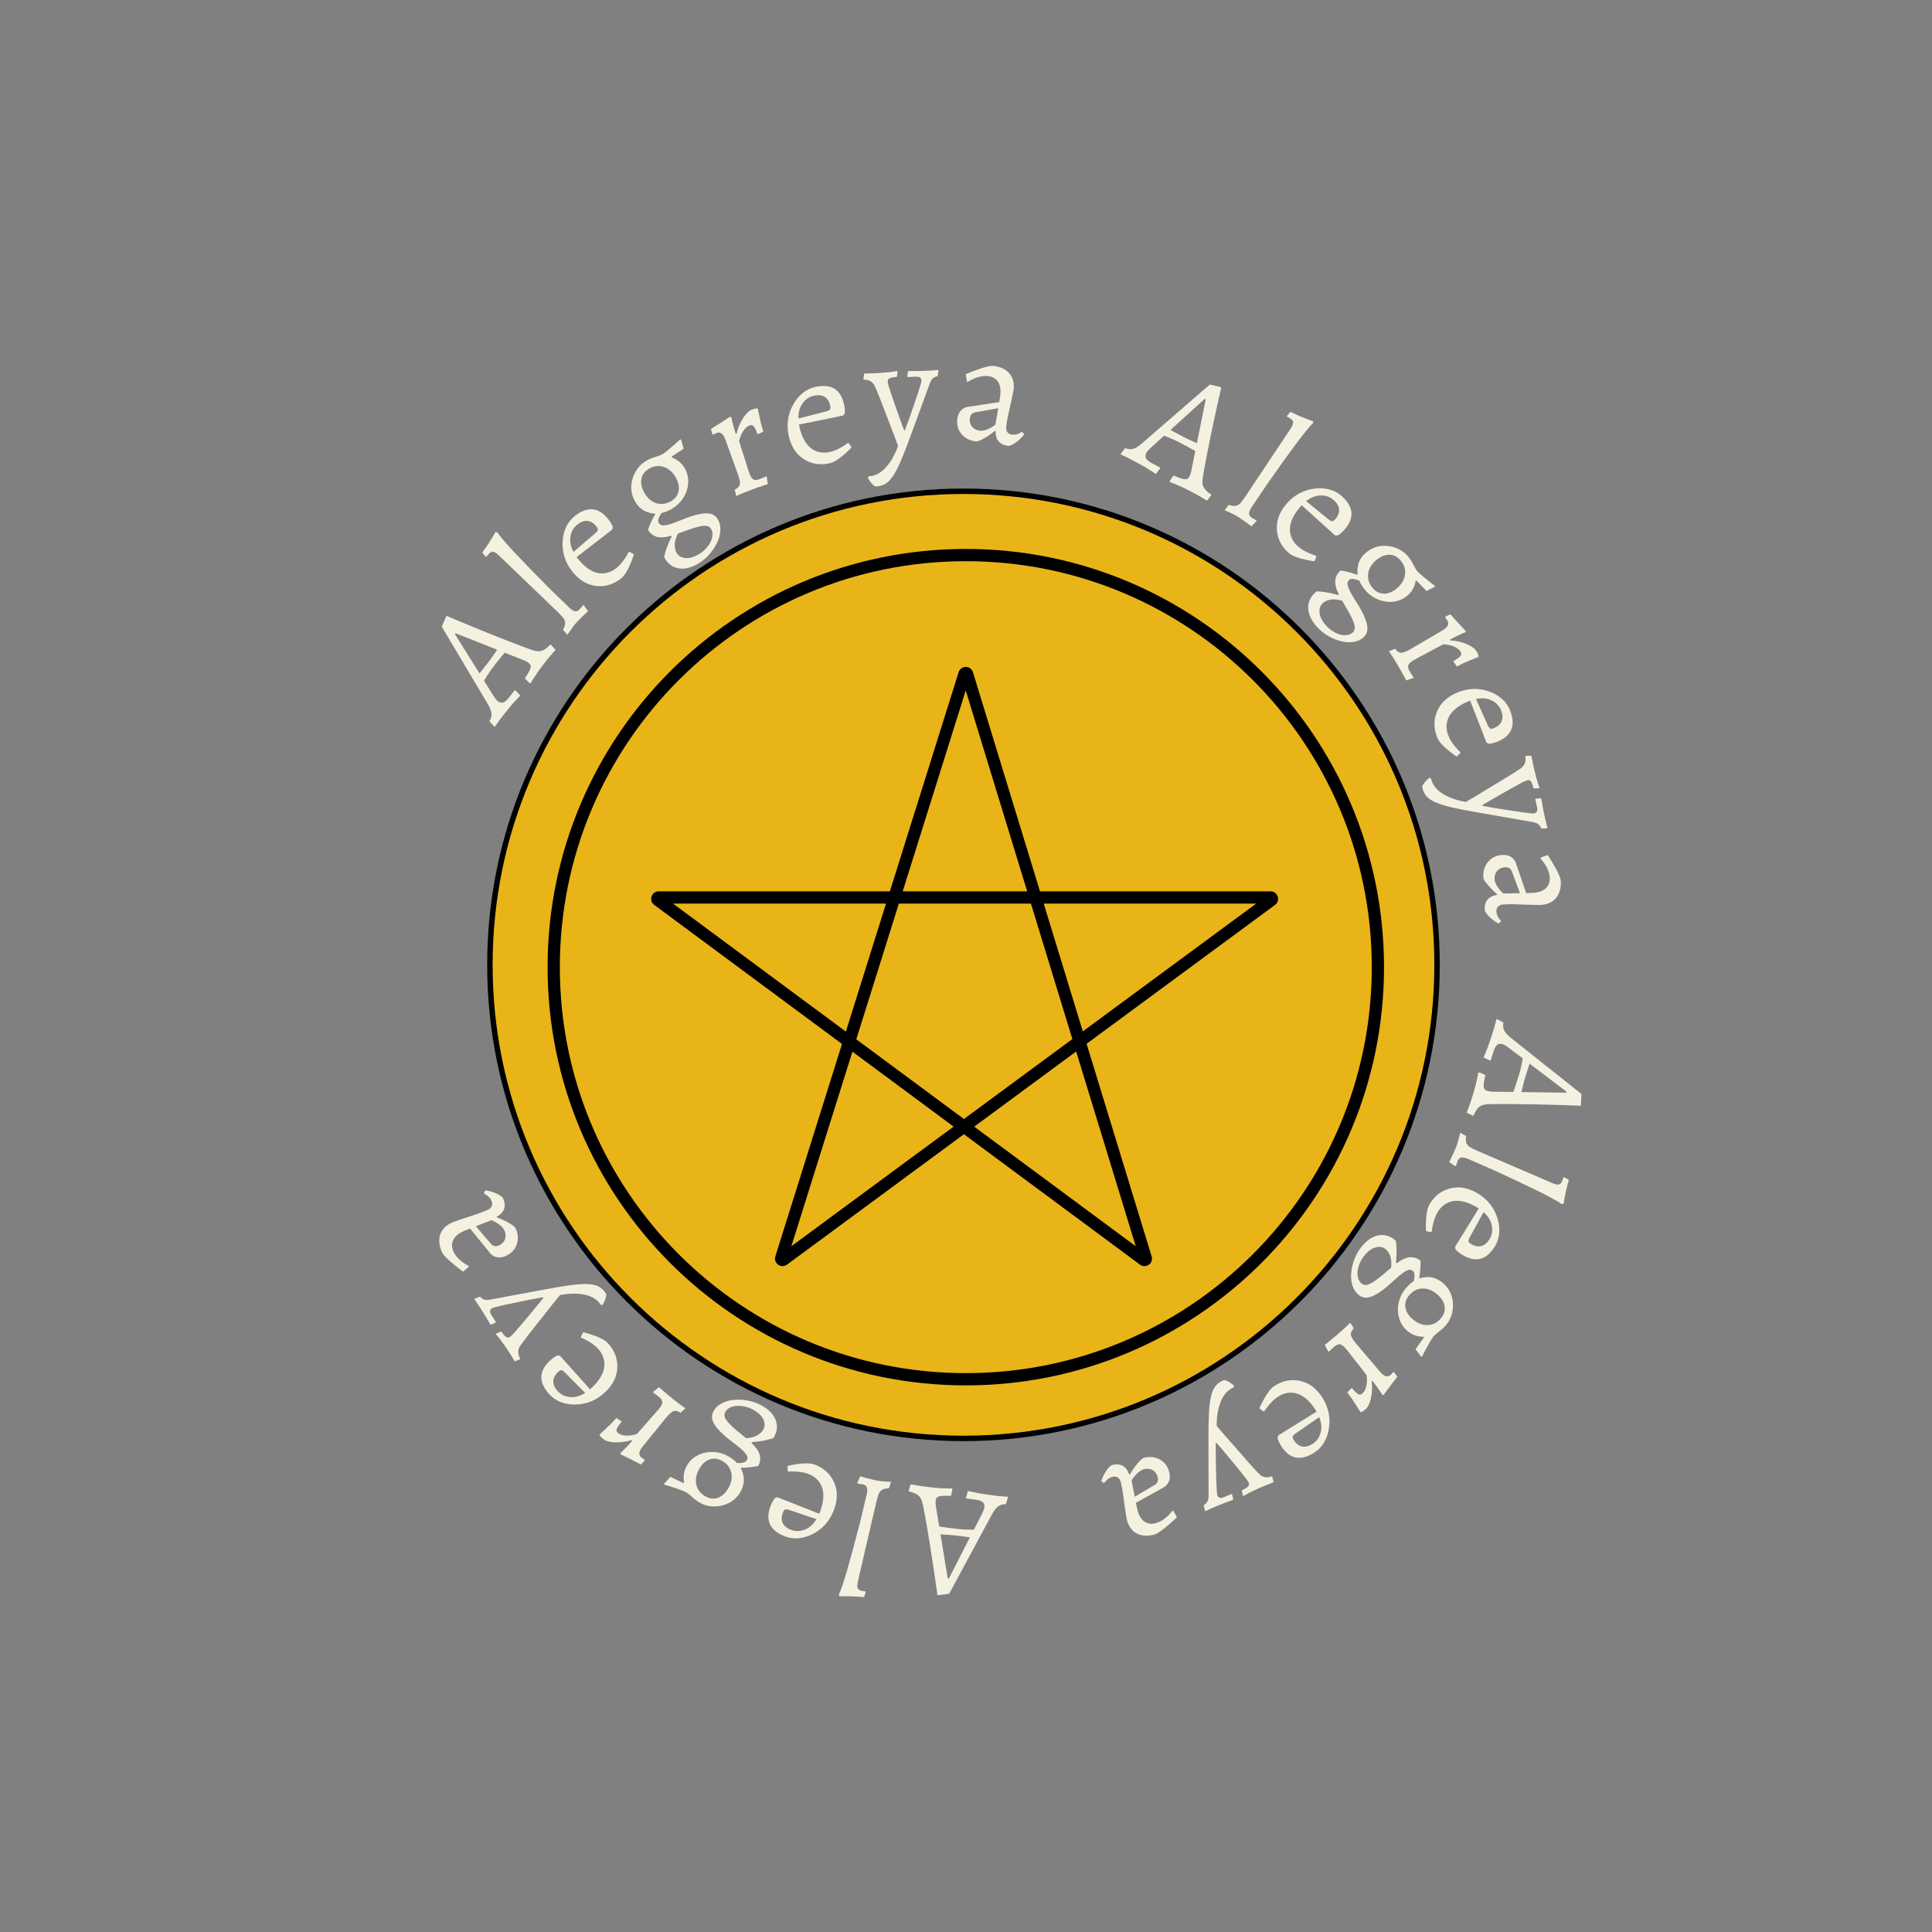 <svg width="1420" height="1420" viewBox="0 0 1420 1420" fill="none" xmlns="http://www.w3.org/2000/svg">
<rect x="0" y="0" width="1420" height="1420" fill="#808080" stroke="none"/>
<path d="M390.001 502.189L389.119 501.95L385.747 498.669C387.293 496.322 388.411 494.452 389.102 493.061C389.792 491.669 390.116 490.548 390.074 489.698C389.968 488.798 389.539 488.051 388.786 487.455C388.159 486.958 387.42 486.475 386.568 486.005C385.716 485.535 384.727 485.109 383.601 484.728L370.891 479.72C369.936 480.801 368.641 482.377 367.006 484.45C365.42 486.46 364.107 488.124 363.067 489.443C361.63 491.264 360.212 493.254 358.815 495.413C357.467 497.509 356.434 499.14 355.717 500.307L362.753 511.538C364.001 513.443 365.001 514.694 365.754 515.29C367.134 516.382 368.485 516.737 369.806 516.354C371.114 515.859 372.536 514.637 374.072 512.691L378.309 507.321L378.834 507.43L382.434 511.198C382.434 511.198 381.851 511.807 380.685 513.027C379.519 514.247 378.08 515.812 376.369 517.722C374.721 519.682 373.079 521.699 371.443 523.771C370.254 525.278 369.015 526.848 367.727 528.481C366.551 530.101 365.548 531.501 364.719 532.681C363.939 533.799 363.549 534.357 363.549 534.357L359.721 530.103C360.921 528.196 361.44 526.311 361.278 524.449C361.117 522.587 360.115 520.111 358.274 517.021L324.684 460.597L327.767 453.396L328.362 452.643C328.362 452.643 329.263 453.05 331.066 453.865C332.856 454.567 335.341 455.615 338.521 457.01C341.687 458.291 345.336 459.802 349.467 461.541C353.585 463.167 357.947 464.936 362.553 466.847C367.209 468.695 371.952 470.562 376.783 472.446C381.551 474.281 386.163 475.992 390.617 477.579C393.533 478.663 395.957 478.948 397.889 478.437C399.87 477.863 402.052 476.325 404.434 473.823L404.959 473.932L408.297 477.645C408.297 477.645 407.77 478.248 406.716 479.455C405.712 480.598 404.559 481.93 403.257 483.451C402.018 485.021 400.978 486.34 400.135 487.407C398.252 489.794 396.506 492.136 394.897 494.433C393.401 496.718 392.195 498.569 391.28 499.987C390.427 501.455 390.001 502.189 390.001 502.189ZM352.444 494.962L358.986 486.672C359.977 485.416 361.103 483.859 362.365 482.001C363.627 480.144 364.648 478.656 365.428 477.539L334.902 465.47L334.382 466.13L352.444 494.962Z" fill="#F4F1E1"/>
<path d="M417.032 466.592L413.815 462.838C414.956 460.717 415.485 459.007 415.4 457.706C415.314 456.291 414.719 454.945 413.618 453.666C412.517 452.386 411.072 450.888 409.283 449.171L366.779 408.366C365.336 406.981 364.159 406.128 363.248 405.808C362.335 405.374 361.432 405.45 360.54 406.036C359.704 406.564 358.681 407.633 357.472 409.245L357.05 409.339L354.439 406.167C356.196 403.75 357.895 401.278 359.536 398.751C361.177 396.223 362.732 393.612 364.2 390.919L365.823 391.479C366.006 392.098 367.112 393.603 369.142 395.995C371.114 398.332 373.807 401.361 377.221 405.083C380.634 408.691 384.536 412.771 388.93 417.321C393.323 421.872 398.003 426.642 402.971 431.634C407.995 436.567 413.045 441.471 418.124 446.347C419.855 448.009 421.317 448.969 422.509 449.227C423.702 449.484 424.823 449.064 425.874 447.965L428.603 444.762L429.115 444.921L432.174 449.189C431.231 450.059 429.985 451.247 428.435 452.753C426.94 454.201 425.64 455.503 424.534 456.66C423.539 457.701 422.354 459.114 420.98 460.899C419.718 462.682 418.402 464.58 417.032 466.592Z" fill="#F4F1E1"/>
<path d="M456.379 425.232C452.392 428.315 448.229 430.118 443.89 430.641C439.55 431.165 435.332 430.533 431.235 428.746C427.153 426.846 423.503 423.803 420.287 419.616C417.801 416.38 415.975 412.887 414.809 409.137C413.707 405.338 413.283 401.57 413.539 397.833C413.747 394.032 414.597 390.543 416.091 387.366C417.599 384.076 419.777 381.33 422.625 379.128C432.055 371.837 440.303 372.791 447.37 381.989C448.004 382.814 448.598 383.719 449.154 384.706C449.71 385.692 450.119 386.487 450.383 387.093L450.026 389.189L423.824 409.448C428.099 415.143 432.547 418.832 437.17 420.516C441.808 422.088 446.276 421.667 450.575 419.253C454.826 416.775 458.651 412.3 462.052 405.828L462.768 405.578L465.933 407.53C465.349 409.397 464.561 411.523 463.569 413.908C462.64 416.245 461.557 418.447 460.322 420.515C459.086 422.583 457.771 424.155 456.379 425.232ZM421.499 405.633L438.024 391.491C438.876 390.63 439.338 389.919 439.411 389.357C439.484 388.795 439.155 388.038 438.424 387.087C436.474 384.549 434.291 383.152 431.876 382.897C429.523 382.592 427.081 383.418 424.549 385.376C421.638 387.627 419.886 390.599 419.294 394.293C418.653 397.924 419.388 401.704 421.499 405.633Z" fill="#F4F1E1"/>
<path d="M511.629 415.108C508.303 416.861 505.14 417.805 502.142 417.939C499.143 418.072 496.416 417.43 493.96 416.012C491.575 414.556 489.624 412.374 488.105 409.467C488.466 407.739 489.104 405.504 490.018 402.761C491.04 400.052 492.239 397.249 493.614 394.354L493.281 393.716C489.268 395.017 485.807 395.304 482.9 394.576C480.063 393.811 477.852 392.082 476.266 389.391C476.911 387.514 477.679 385.617 478.573 383.699C479.43 381.71 480.448 379.771 481.628 377.883L480.85 376.394L487.314 375.292C485.713 377.583 484.658 379.451 484.148 380.895C483.673 382.231 483.676 383.36 484.157 384.282C484.898 385.7 486.303 386.316 488.372 386.13C490.403 385.873 492.821 385.231 495.625 384.205C498.462 383.071 501.459 381.898 504.617 380.686C507.845 379.436 510.972 378.511 513.998 377.911C517.057 377.202 519.807 377.109 522.246 377.632C524.722 378.226 526.645 379.834 528.016 382.458C529.238 384.798 529.698 387.494 529.397 390.547C529.167 393.562 528.241 396.628 526.619 399.744C525.068 402.822 523.014 405.714 520.455 408.419C517.897 411.125 514.955 413.354 511.629 415.108ZM512.516 407.993C515.276 406.538 517.6 404.68 519.487 402.419C521.412 400.228 522.691 397.926 523.326 395.511C523.96 393.097 523.796 390.968 522.833 389.124C522.092 387.706 520.969 386.851 519.463 386.56C517.957 386.269 515.533 386.552 512.19 387.41C508.955 388.301 504.322 389.885 498.29 392.16C496.945 394.768 496.169 397.257 495.962 399.627C495.793 402.068 496.171 404.175 497.097 405.947C498.356 408.358 500.383 409.732 503.176 410.068C506.006 410.475 509.119 409.784 512.516 407.993ZM492.553 368.732C495.808 367.016 497.818 364.645 498.584 361.619C499.421 358.555 498.895 355.215 497.006 351.598C494.858 347.485 491.985 344.75 488.387 343.391C484.79 342.032 481.186 342.304 477.577 344.206C474.322 345.922 472.294 348.348 471.494 351.482C470.765 354.58 471.345 357.937 473.234 361.553C475.345 365.595 478.2 368.295 481.798 369.654C485.358 370.942 488.943 370.635 492.553 368.732ZM492.555 374.7C489.088 376.528 485.657 377.477 482.265 377.547C478.905 377.51 475.818 376.696 473.002 375.105C470.219 373.407 468.013 370.998 466.384 367.878C464.532 364.332 463.732 360.639 463.982 356.799C464.304 352.922 465.488 349.313 467.534 345.974C469.651 342.597 472.479 339.975 476.018 338.11C477.999 337.065 479.985 336.289 481.977 335.782C484.002 335.167 485.687 334.505 487.032 333.796C488.373 332.908 490.169 331.509 492.421 329.598C494.743 327.651 497.274 325.412 500.014 322.882L500.555 323.14L502.498 329.712C501.052 330.745 499.517 331.781 497.893 332.818C496.268 333.855 494.927 334.743 493.869 335.482L493.722 336.237C498.182 337.865 501.486 340.736 503.634 344.848C505.449 348.323 506.142 351.982 505.713 355.826C505.354 359.632 504.027 363.226 501.731 366.607C499.506 369.95 496.448 372.648 492.555 374.7Z" fill="#F4F1E1"/>
<path d="M540.031 359.851C542.204 358.801 543.449 357.537 543.766 356.058C544.055 354.505 543.562 351.959 542.286 348.422L533.325 323.59C532.429 321.106 531.453 319.462 530.396 318.655C529.34 317.849 528.06 317.72 526.558 318.27C525.957 318.489 525.42 318.771 524.949 319.113C524.525 319.353 524.313 319.473 524.313 319.473L523.464 318.889L522.54 315.266C524.706 313.964 526.859 312.623 528.998 311.245C531.137 309.867 532.928 308.701 534.37 307.748C535.812 306.795 536.533 306.319 536.533 306.319L537.567 306.708C537.567 306.708 537.671 307.351 537.88 308.637C538.165 309.896 538.557 311.456 539.059 313.317C539.533 315.103 540.096 316.899 540.748 318.705L541.321 318.879C542.374 314.491 543.996 310.619 546.187 307.262C548.378 303.906 550.6 301.817 552.854 300.993C554.132 300.526 555.061 300.271 555.641 300.23C556.221 300.188 556.511 300.167 556.511 300.167L557.012 300.495C557.012 300.495 557.127 301.049 557.357 302.158C557.56 303.191 557.847 304.576 558.219 306.314C558.564 307.977 558.963 309.79 559.416 311.754C559.945 313.69 560.484 315.537 561.033 317.295L556.76 319.241C555.647 316.155 554.726 314.192 553.997 313.351C553.241 312.435 552.225 312.21 550.947 312.677C549.294 313.281 547.773 314.604 546.383 316.645C544.993 318.686 543.944 321.199 543.235 324.184C543.235 324.184 543.455 324.913 543.896 326.37C544.31 327.752 544.859 329.51 545.544 331.644C546.23 333.779 546.942 335.989 547.681 338.274C548.394 340.483 549.025 342.467 549.574 344.226C550.096 345.909 550.452 347.013 550.642 347.54C551.566 350.099 552.566 351.692 553.643 352.321C554.72 352.949 556.311 352.879 558.415 352.11C559.241 351.808 560.242 351.399 561.417 350.885C562.667 350.342 563.292 350.071 563.292 350.071L563.568 350.482L564.346 355.819C564.346 355.819 563.957 355.919 563.178 356.118C562.427 356.393 561.45 356.75 560.248 357.189C559.045 357.629 557.755 358.058 556.375 358.477C555.098 358.944 553.895 359.383 552.768 359.795C550.589 360.591 548.612 361.357 546.835 362.091C545.059 362.826 543.659 363.423 542.634 363.882C541.609 364.342 541.097 364.572 541.097 364.572L540.031 359.851Z" fill="#F4F1E1"/>
<path d="M609.472 340.584C604.533 341.592 600.003 341.374 595.88 339.929C591.756 338.484 588.253 336.056 585.368 332.644C582.546 329.138 580.617 324.796 579.582 319.618C578.783 315.617 578.688 311.677 579.299 307.796C579.989 303.899 581.274 300.33 583.155 297.089C585.021 293.769 587.325 291.012 590.069 288.819C592.875 286.532 596.041 285.028 599.568 284.308C611.248 281.924 618.224 286.42 620.498 297.795C620.702 298.815 620.835 299.89 620.898 301.02C620.961 302.15 620.976 303.045 620.945 303.705L619.699 305.429L587.248 312.052C588.565 319.05 590.925 324.325 594.327 327.876C597.792 331.333 601.985 332.927 606.908 332.657C611.815 332.308 617.223 329.98 623.133 325.671L623.886 325.762L625.861 328.911C624.513 330.329 622.867 331.89 620.923 333.593C619.058 335.28 617.114 336.779 615.092 338.09C613.069 339.401 611.196 340.232 609.472 340.584ZM586.848 307.602L607.917 302.2C609.062 301.803 609.791 301.368 610.104 300.896C610.418 300.424 610.457 299.599 610.222 298.423C609.595 295.285 608.254 293.068 606.2 291.773C604.225 290.461 601.67 290.125 598.534 290.765C594.929 291.501 592.044 293.396 589.881 296.451C587.702 299.427 586.691 303.144 586.848 307.602Z" fill="#F4F1E1"/>
<path d="M643.475 357.542C643.155 357.557 642.704 357.299 642.12 356.766C641.536 356.233 640.907 355.582 640.232 354.813C639.641 354.12 639.128 353.384 638.694 352.604C638.183 351.907 637.919 351.359 637.901 350.959L638.463 350.092C643.098 349.872 647.249 347.752 650.917 343.734C654.587 339.795 657.637 334.484 660.067 327.802C659.246 325.518 658.291 322.92 657.202 320.009C656.114 317.097 654.94 314.069 653.681 310.926C652.498 307.698 651.277 304.513 650.018 301.369C648.835 298.141 647.66 295.074 646.491 292.166C645.323 289.258 644.248 286.666 643.267 284.39C642.377 282.35 641.235 280.963 639.841 280.228C638.524 279.41 636.865 279.008 634.864 279.023L634.603 278.555L635.149 274.564C635.149 274.564 635.788 274.534 637.066 274.473C638.345 274.413 639.785 274.384 641.387 274.388C642.985 274.312 644.224 274.253 645.103 274.212C646.861 274.128 648.577 274.007 650.252 273.847C652.006 273.683 653.561 273.529 654.916 273.385C656.267 273.161 657.341 272.989 658.136 272.872C659.012 272.75 659.45 272.689 659.45 272.689L659.716 273.277L659.16 277.028C656.446 277.237 654.62 277.604 653.683 278.129C652.821 278.57 652.415 279.35 652.464 280.469C652.496 281.189 652.797 282.576 653.367 284.631C654.014 286.603 654.797 288.928 655.716 291.607C656.634 294.287 657.597 297.084 658.606 300C659.612 302.835 660.57 305.513 661.481 308.032C662.389 310.472 663.118 312.48 663.667 314.055C664.293 315.547 664.606 316.293 664.606 316.293L665.086 316.27C666.301 312.929 667.623 309.302 669.053 305.39C670.479 301.398 671.792 297.571 672.993 293.91C674.274 290.245 675.297 287.113 676.064 284.514C676.911 281.911 677.322 280.329 677.297 279.77C677.248 278.651 676.853 277.869 676.113 277.424C675.373 276.978 674.204 276.793 672.605 276.869L667.092 277.131L666.831 276.663L667.376 272.673C667.376 272.673 667.977 272.684 669.18 272.707C670.462 272.726 672.023 272.732 673.865 272.725C675.786 272.714 677.706 272.663 679.624 272.571C681.062 272.503 682.54 272.433 684.059 272.361C685.653 272.205 687.01 272.1 688.129 272.047C689.248 271.994 689.807 271.968 689.807 271.968L689.163 276.443C687.419 276.846 686.088 277.55 685.171 278.555C684.334 279.556 683.527 281.236 682.75 283.595L669.127 320.764C666.482 328.017 664.143 334.015 662.109 338.757C660.075 343.499 658.117 347.236 656.235 349.968C654.433 352.697 652.516 354.63 650.484 355.768C648.452 356.905 646.115 357.497 643.475 357.542Z" fill="#F4F1E1"/>
<path d="M741.232 327.736C738.054 327.365 735.646 326.278 734.008 324.476C732.46 322.603 731.717 320.06 731.779 316.845L731.317 316.67C729.181 318.354 727.154 319.809 725.235 321.034C723.405 322.19 721.767 323.086 720.321 323.722C718.964 324.288 717.888 324.525 717.094 324.432C714.154 324.089 711.608 323.147 709.455 321.607C707.303 320.067 705.685 318.106 704.6 315.724C703.595 313.351 703.263 310.735 703.605 307.875C703.881 305.572 704.68 303.611 706.001 301.994C707.402 300.385 709.089 299.415 711.063 299.081L734.45 295.531L735.197 290.303C735.672 286.331 735.129 283.126 733.567 280.689C732.006 278.251 729.557 276.837 726.219 276.447C723.994 276.187 721.589 276.43 719.002 277.175C716.415 277.92 713.816 279.106 711.204 280.734L710.651 280.307L709.833 275.016C712.042 274.066 714.494 273.104 717.188 272.13C719.893 271.077 722.449 270.248 724.858 269.643C727.267 269.039 729.067 268.806 730.259 268.946C733.755 269.354 736.659 270.338 738.97 271.896C741.291 273.376 742.949 275.341 743.945 277.793C745.03 280.175 745.377 282.995 744.987 286.252C744.864 287.284 744.545 288.938 744.031 291.214C743.596 293.499 743.049 296.053 742.389 298.875C741.739 301.618 741.137 304.287 740.585 306.88C740.113 309.483 739.772 311.658 739.563 313.405C739.354 315.153 739.629 316.554 740.389 317.61C741.149 318.665 742.284 319.281 743.794 319.457C745.145 319.615 746.533 319.455 747.96 318.977C749.397 318.42 750.51 317.866 751.302 317.314L752.742 319.415C751.983 320.374 750.966 321.463 749.692 322.683C748.507 323.834 747.173 324.886 745.689 325.84C744.284 326.804 742.799 327.436 741.232 327.736ZM720.089 316.567C721.599 316.743 723.409 316.431 725.519 315.631C727.718 314.76 729.752 313.588 731.62 312.115L733.67 300.031L716.876 303.023C714.486 303.468 713.134 305.002 712.82 307.623C712.554 309.847 713.081 311.842 714.401 313.607C715.809 315.302 717.706 316.288 720.089 316.567Z" fill="#F4F1E1"/>
<path d="M859.788 354.289L859.867 353.379L862.5 349.48C865.082 350.59 867.118 351.364 868.609 351.799C870.1 352.235 871.26 352.357 872.088 352.166C872.955 351.904 873.614 351.35 874.068 350.503C874.445 349.798 874.79 348.985 875.103 348.063C875.415 347.141 875.659 346.092 875.835 344.916L878.521 331.516C877.289 330.765 875.51 329.767 873.183 328.52C870.926 327.311 869.057 326.31 867.577 325.517C865.532 324.421 863.324 323.375 860.954 322.378C858.655 321.418 856.868 320.688 855.593 320.187L845.787 329.091C844.132 330.655 843.078 331.861 842.625 332.707C841.794 334.258 841.683 335.651 842.293 336.885C843.011 338.086 844.463 339.273 846.649 340.444L852.678 343.674L852.663 344.21L849.592 348.419C849.592 348.419 848.889 347.951 847.484 347.017C846.078 346.083 844.285 344.941 842.104 343.591C839.885 342.311 837.612 341.048 835.285 339.802C833.593 338.895 831.83 337.951 829.996 336.968C828.196 336.095 826.642 335.353 825.334 334.743C824.098 334.172 823.48 333.886 823.48 333.886L826.989 329.368C829.077 330.214 831.022 330.394 832.826 329.908C834.629 329.422 836.888 328 839.603 325.642L889.183 282.638L896.811 284.41L897.657 284.863C897.657 284.863 897.415 285.823 896.932 287.742C896.557 289.628 895.964 292.26 895.153 295.638C894.45 298.982 893.608 302.842 892.626 307.217C891.752 311.559 890.781 316.166 889.714 321.04C888.717 325.951 887.717 330.952 886.715 336.042C885.751 341.061 884.881 345.904 884.105 350.571C883.554 353.634 883.7 356.072 884.544 357.885C885.458 359.736 887.356 361.615 890.237 363.521L890.222 364.058L887.158 367.998C887.158 367.998 886.472 367.585 885.099 366.759C883.797 365.971 882.284 365.069 880.558 364.054C878.795 363.11 877.315 362.317 876.116 361.674C873.436 360.239 870.824 358.93 868.281 357.749C865.77 356.677 863.736 355.814 862.179 355.162C860.585 354.58 859.788 354.289 859.788 354.289ZM860.274 316.023L869.582 321.01C870.993 321.766 872.723 322.602 874.773 323.518C876.823 324.435 878.466 325.179 879.703 325.751L886.192 293.56L885.451 293.163L860.274 316.023Z" fill="#F4F1E1"/>
<path d="M900.026 374.941L903.153 371.113C905.438 371.868 907.212 372.091 908.476 371.781C909.852 371.448 911.071 370.627 912.136 369.318C913.201 368.009 914.421 366.322 915.796 364.258L948.466 315.226C949.575 313.561 950.208 312.252 950.363 311.298C950.629 310.321 950.396 309.444 949.664 308.667C948.999 307.934 947.768 307.113 945.971 306.202L945.805 305.803L948.466 302.674C951.15 303.984 953.878 305.228 956.651 306.405C959.423 307.583 962.262 308.66 965.168 309.638L964.901 311.336C964.325 311.624 963.038 312.978 961.042 315.396C959.09 317.748 956.584 320.933 953.523 324.949C950.573 328.944 947.246 333.504 943.542 338.63C939.838 343.757 935.968 349.205 931.931 354.974C927.961 360.788 924.024 366.625 920.121 372.483C918.79 374.481 918.102 376.09 918.058 377.311C918.014 378.531 918.624 379.564 919.888 380.408L923.514 382.54L923.448 383.072L919.788 386.833C918.768 386.056 917.381 385.035 915.629 383.769C913.944 382.548 912.435 381.493 911.105 380.605C909.907 379.805 908.31 378.883 906.314 377.84C904.34 376.907 902.244 375.94 900.026 374.941Z" fill="#F4F1E1"/>
<path d="M947.082 406.293C943.341 402.915 940.825 399.133 939.533 394.948C938.24 390.762 938.104 386.489 939.122 382.127C940.254 377.759 942.585 373.612 946.117 369.687C948.845 366.654 951.945 364.225 955.415 362.4C958.945 360.63 962.567 359.535 966.28 359.115C970.047 358.636 973.623 358.848 977.008 359.749C980.507 360.645 983.592 362.3 986.263 364.713C995.11 372.702 995.654 381.009 987.896 389.632C987.2 390.406 986.418 391.155 985.551 391.88C984.683 392.606 983.976 393.153 983.429 393.521L981.308 393.546L956.728 371.348C951.907 376.587 949.085 381.638 948.262 386.5C947.552 391.357 948.767 395.688 951.907 399.494C955.101 403.241 960.178 406.209 967.139 408.4L967.513 409.061L966.165 412.532C964.228 412.293 962.001 411.898 959.482 411.348C957.023 410.852 954.668 410.18 952.417 409.333C950.167 408.486 948.388 407.473 947.082 406.293ZM960.054 368.368L976.896 382.123C977.893 382.809 978.674 383.137 979.239 383.107C979.803 383.078 980.486 382.617 981.289 381.725C983.429 379.346 984.408 376.943 984.225 374.514C984.102 372.139 982.853 369.879 980.478 367.734C977.747 365.268 974.516 364.075 970.786 364.155C967.108 364.175 963.531 365.58 960.054 368.368Z" fill="#F4F1E1"/>
<path d="M966.382 458.868C964.069 455.903 962.579 452.954 961.913 450.019C961.247 447.084 961.39 444.276 962.342 441.595C963.344 438.978 965.135 436.656 967.715 434.631C969.474 434.674 971.779 434.898 974.632 435.303C977.471 435.82 980.433 436.495 983.517 437.328L984.084 436.883C982.091 433.159 981.192 429.796 981.388 426.795C981.632 423.857 982.932 421.361 985.288 419.308C987.243 419.604 989.241 420.019 991.281 420.553C993.384 421.037 995.467 421.691 997.529 422.513L998.85 421.476L1001.08 427.655C998.552 426.49 996.532 425.787 995.025 425.547C993.63 425.32 992.524 425.527 991.706 426.169C990.447 427.157 990.094 428.655 990.646 430.663C991.261 432.622 992.321 434.891 993.827 437.472C995.446 440.066 997.131 442.812 998.883 445.708C1000.68 448.667 1002.15 451.585 1003.28 454.462C1004.52 457.353 1005.1 460.05 1005.02 462.551C1004.88 465.103 1003.65 467.292 1001.32 469.12C999.244 470.751 996.682 471.694 993.635 471.95C990.637 472.27 987.466 471.912 984.122 470.876C980.826 469.903 977.624 468.4 974.515 466.366C971.406 464.332 968.695 461.832 966.382 458.868ZM973.516 458.453C975.436 460.913 977.672 462.87 980.226 464.323C982.717 465.825 985.203 466.67 987.684 466.858C990.165 467.047 992.223 466.499 993.859 465.214C995.117 464.226 995.755 462.963 995.772 461.424C995.789 459.885 995.079 457.544 993.641 454.4C992.19 451.37 989.81 447.084 986.503 441.544C983.705 440.69 981.126 440.375 978.766 440.601C976.342 440.876 974.344 441.632 972.771 442.867C970.632 444.546 969.646 446.795 969.815 449.612C969.92 452.479 971.154 455.426 973.516 458.453ZM1008.45 431.635C1010.71 434.537 1013.4 436.091 1016.5 436.298C1019.66 436.569 1022.84 435.444 1026.05 432.924C1029.7 430.059 1031.87 426.728 1032.56 422.931C1033.25 419.134 1032.34 415.627 1029.83 412.41C1027.56 409.509 1024.82 407.948 1021.61 407.727C1018.44 407.569 1015.25 408.75 1012.04 411.27C1008.46 414.086 1006.32 417.392 1005.63 421.189C1005 424.936 1005.94 428.419 1008.45 431.635ZM1002.6 432.72C1000.19 429.629 998.646 426.416 997.972 423.081C997.409 419.759 997.656 416.564 998.713 413.497C999.882 410.443 1001.85 407.83 1004.62 405.656C1007.77 403.186 1011.24 401.726 1015.05 401.278C1018.91 400.892 1022.66 401.406 1026.3 402.82C1029.99 404.297 1033.07 406.613 1035.53 409.766C1036.9 411.533 1038.02 413.352 1038.87 415.225C1039.84 417.112 1040.79 418.655 1041.72 419.854C1042.83 421.016 1044.53 422.535 1046.8 424.411C1049.12 426.349 1051.77 428.441 1054.74 430.687L1054.58 431.267L1048.49 434.376C1047.22 433.137 1045.93 431.81 1044.62 430.395C1043.31 428.98 1042.2 427.817 1041.29 426.907L1040.52 426.899C1039.72 431.595 1037.5 435.376 1033.85 438.242C1030.76 440.663 1027.3 442.009 1023.45 442.283C1019.66 442.619 1015.9 441.961 1012.17 440.308C1008.5 438.718 1005.31 436.189 1002.6 432.72Z" fill="#F4F1E1"/>
<path d="M1025.34 476.809C1026.75 478.764 1028.21 479.764 1029.71 479.81C1031.29 479.816 1033.7 478.87 1036.94 476.972L1059.73 463.647C1062.01 462.315 1063.46 461.054 1064.06 459.866C1064.67 458.678 1064.57 457.392 1063.77 456.007C1063.45 455.454 1063.08 454.975 1062.66 454.571C1062.35 454.196 1062.19 454.009 1062.19 454.009L1062.62 453.066L1066.01 451.5C1067.67 453.403 1069.36 455.286 1071.09 457.149C1072.81 459.012 1074.27 460.569 1075.46 461.82C1076.65 463.072 1077.24 463.698 1077.24 463.698L1077.04 464.788C1077.04 464.788 1076.43 465.007 1075.2 465.446C1074.02 465.953 1072.56 466.622 1070.82 467.453C1069.15 468.243 1067.49 469.123 1065.83 470.092L1065.76 470.689C1070.25 470.937 1074.33 471.839 1078.01 473.396C1081.69 474.953 1084.13 476.77 1085.33 478.846C1086.01 480.023 1086.42 480.894 1086.57 481.459C1086.71 482.024 1086.78 482.307 1086.78 482.307L1086.55 482.861C1086.55 482.861 1086.02 483.074 1084.98 483.501C1084 483.887 1082.69 484.421 1081.05 485.102C1079.48 485.742 1077.77 486.463 1075.92 487.265C1074.12 488.136 1072.4 489.001 1070.77 489.861L1068.11 485.994C1070.94 484.338 1072.71 483.075 1073.4 482.204C1074.17 481.293 1074.21 480.249 1073.53 479.072C1072.65 477.549 1071.08 476.286 1068.84 475.283C1066.59 474.28 1063.94 473.697 1060.89 473.536C1060.89 473.536 1060.21 473.885 1058.86 474.583C1057.58 475.24 1055.95 476.1 1053.98 477.161C1052 478.223 1049.96 479.325 1047.85 480.467C1045.8 481.569 1043.97 482.549 1042.34 483.409C1040.78 484.228 1039.76 484.779 1039.28 485.061C1036.93 486.434 1035.54 487.709 1035.11 488.886C1034.68 490.062 1035.03 491.62 1036.16 493.558C1036.6 494.319 1037.17 495.233 1037.88 496.3C1038.64 497.436 1039.01 498.004 1039.01 498.004L1038.66 498.35L1033.56 500.081C1033.56 500.081 1033.39 499.715 1033.06 498.982C1032.66 498.29 1032.14 497.39 1031.49 496.283C1030.85 495.176 1030.2 493.979 1029.55 492.693C1028.87 491.516 1028.23 490.409 1027.63 489.371C1026.46 487.364 1025.36 485.55 1024.33 483.929C1023.3 482.308 1022.47 481.034 1021.84 480.105C1021.21 479.177 1020.89 478.712 1020.89 478.712L1025.34 476.809Z" fill="#F4F1E1"/>
<path d="M1056.3 541.944C1054.47 537.249 1053.91 532.738 1054.63 528.413C1055.35 524.087 1057.14 520.199 1060 516.748C1062.96 513.342 1066.9 510.669 1071.81 508.731C1075.61 507.234 1079.46 506.443 1083.38 506.359C1087.33 506.35 1091.05 506.987 1094.56 508.27C1098.14 509.523 1101.24 511.31 1103.86 513.629C1106.59 515.994 1108.6 518.853 1109.91 522.208C1114.24 533.313 1111.01 540.995 1100.22 545.253C1099.25 545.635 1098.22 545.957 1097.12 546.219C1096.02 546.481 1095.14 546.655 1094.49 546.741L1092.58 545.816L1080.55 514.958C1073.9 517.497 1069.12 520.76 1066.21 524.747C1063.4 528.778 1062.55 533.2 1063.65 538.011C1064.83 542.792 1068.04 547.718 1073.28 552.789L1073.32 553.548L1070.56 556.055C1068.93 554.975 1067.12 553.627 1065.12 552.01C1063.14 550.467 1061.34 548.814 1059.71 547.05C1058.07 545.286 1056.94 543.584 1056.3 541.944ZM1084.86 513.776L1093.75 533.615C1094.34 534.675 1094.89 535.317 1095.4 535.543C1095.92 535.769 1096.74 535.662 1097.85 535.221C1100.83 534.047 1102.78 532.331 1103.7 530.075C1104.66 527.893 1104.55 525.311 1103.39 522.33C1102.05 518.901 1099.7 516.39 1096.33 514.795C1093.03 513.171 1089.21 512.831 1084.86 513.776Z" fill="#F4F1E1"/>
<path d="M1045.29 578.369C1045.22 578.057 1045.4 577.565 1045.82 576.895C1046.25 576.224 1046.78 575.488 1047.42 574.686C1048 573.98 1048.64 573.343 1049.33 572.776C1049.93 572.148 1050.42 571.79 1050.81 571.701L1051.76 572.101C1052.77 576.63 1055.57 580.344 1060.15 583.242C1064.65 586.158 1070.39 588.217 1077.38 589.42C1079.49 588.204 1081.88 586.8 1084.56 585.207C1087.23 583.615 1090.01 581.918 1092.89 580.117C1095.86 578.376 1098.79 576.604 1101.66 574.803C1104.64 573.062 1107.45 571.356 1110.11 569.686C1112.77 568.015 1115.14 566.494 1117.21 565.122C1119.07 563.88 1120.23 562.507 1120.72 561.003C1121.3 559.559 1121.41 557.852 1121.05 555.882L1121.47 555.541L1125.49 555.367C1125.49 555.367 1125.63 555.992 1125.91 557.242C1126.18 558.491 1126.46 559.905 1126.73 561.485C1127.08 563.047 1127.35 564.257 1127.54 565.116C1127.92 566.834 1128.33 568.504 1128.78 570.126C1129.24 571.826 1129.65 573.331 1130.03 574.641C1130.48 575.933 1130.83 576.961 1131.08 577.724C1131.35 578.565 1131.49 578.986 1131.49 578.986L1130.95 579.353L1127.17 579.473C1126.5 576.836 1125.83 575.102 1125.15 574.271C1124.57 573.501 1123.73 573.24 1122.64 573.487C1121.94 573.647 1120.62 574.191 1118.7 575.12C1116.87 576.109 1114.72 577.295 1112.24 578.678C1109.76 580.061 1107.17 581.51 1104.48 583.024C1101.86 584.52 1099.39 585.942 1097.07 587.29C1094.82 588.62 1092.97 589.696 1091.52 590.518C1090.16 591.401 1089.48 591.843 1089.48 591.843L1089.58 592.312C1093.07 592.913 1096.87 593.57 1100.96 594.281C1105.13 594.976 1109.12 595.588 1112.93 596.119C1116.75 596.727 1120.01 597.178 1122.69 597.47C1125.4 597.841 1127.02 597.964 1127.57 597.84C1128.66 597.592 1129.36 597.063 1129.68 596.254C1129.99 595.445 1129.97 594.26 1129.62 592.698L1128.42 587.31L1128.84 586.97L1132.86 586.796C1132.86 586.796 1132.95 587.39 1133.13 588.58C1133.33 589.847 1133.59 591.387 1133.91 593.201C1134.25 595.093 1134.63 596.975 1135.05 598.85C1135.36 600.255 1135.68 601.7 1136.01 603.183C1136.44 604.727 1136.77 606.046 1137.02 607.139C1137.26 608.233 1137.38 608.779 1137.38 608.779L1132.87 608.942C1132.18 607.295 1131.26 606.109 1130.11 605.385C1128.98 604.738 1127.19 604.242 1124.74 603.897L1085.85 597.096C1078.26 595.782 1071.97 594.546 1066.95 593.387C1061.94 592.227 1057.93 590.964 1054.92 589.596C1051.93 588.306 1049.7 586.761 1048.23 584.961C1046.77 583.161 1045.79 580.964 1045.29 578.369Z" fill="#F4F1E1"/>
<path d="M1091.25 669.04C1091.05 665.846 1091.69 663.278 1093.18 661.336C1094.74 659.469 1097.11 658.27 1100.29 657.74L1100.38 657.253C1098.34 655.464 1096.55 653.738 1095 652.076C1093.54 650.489 1092.37 649.043 1091.49 647.738C1090.69 646.508 1090.26 645.494 1090.22 644.695C1090.03 641.741 1090.51 639.064 1091.64 636.664C1092.77 634.264 1094.41 632.312 1096.56 630.807C1098.72 629.382 1101.23 628.575 1104.11 628.385C1106.42 628.232 1108.49 628.657 1110.32 629.659C1112.15 630.741 1113.4 632.221 1114.08 634.101L1121.73 656.446L1127 656.218C1130.99 655.954 1134.05 654.831 1136.17 652.847C1138.29 650.863 1139.25 648.194 1139.04 644.84C1138.9 642.605 1138.23 640.284 1137.04 637.877C1135.85 635.47 1134.22 633.132 1132.16 630.863L1132.48 630.241L1137.54 628.464C1138.86 630.461 1140.25 632.695 1141.68 635.165C1143.2 637.631 1144.47 639.992 1145.49 642.25C1146.51 644.508 1147.06 646.235 1147.14 647.433C1147.35 650.946 1146.9 653.982 1145.78 656.542C1144.74 659.096 1143.1 661.088 1140.86 662.519C1138.71 664.024 1136 664.884 1132.73 665.1C1131.69 665.168 1130 665.159 1127.67 665.073C1125.35 665.066 1122.74 664.997 1119.85 664.868C1117.03 664.733 1114.3 664.632 1111.65 664.567C1109.01 664.581 1106.81 664.646 1105.05 664.762C1103.3 664.878 1101.97 665.406 1101.06 666.348C1100.16 667.289 1099.75 668.519 1099.85 670.036C1099.93 671.393 1100.34 672.729 1101.06 674.045C1101.86 675.355 1102.61 676.348 1103.29 677.024L1101.48 678.827C1100.4 678.257 1099.15 677.458 1097.72 676.43C1096.38 675.476 1095.11 674.357 1093.91 673.074C1092.71 671.87 1091.82 670.525 1091.25 669.04ZM1098.48 646.194C1098.58 647.711 1099.21 649.433 1100.37 651.361C1101.62 653.363 1103.13 655.147 1104.91 656.714L1117.16 656.506L1111.24 640.542C1110.37 638.274 1108.63 637.227 1105.99 637.401C1103.76 637.548 1101.89 638.433 1100.39 640.055C1098.97 641.752 1098.33 643.799 1098.48 646.194Z" fill="#F4F1E1"/>
<path d="M1086.49 788.353L1087.4 788.263L1091.72 790.132C1091.1 792.873 1090.71 795.016 1090.55 796.561C1090.4 798.106 1090.49 799.268 1090.83 800.047C1091.25 800.85 1091.91 801.396 1092.83 801.685C1093.59 801.927 1094.46 802.116 1095.42 802.253C1096.38 802.39 1097.46 802.437 1098.65 802.393L1112.32 802.564C1112.83 801.216 1113.49 799.284 1114.29 796.768C1115.06 794.328 1115.71 792.308 1116.21 790.707C1116.92 788.496 1117.54 786.135 1118.09 783.622C1118.61 781.187 1119 779.297 1119.26 777.952L1108.71 769.957C1106.87 768.62 1105.49 767.806 1104.57 767.516C1102.9 766.986 1101.51 767.133 1100.4 767.959C1099.35 768.886 1098.45 770.531 1097.7 772.894L1095.63 779.413L1095.1 779.497L1090.4 777.254C1090.4 777.254 1090.73 776.478 1091.39 774.925C1092.05 773.372 1092.85 771.4 1093.77 769.009C1094.63 766.593 1095.45 764.128 1096.25 761.612C1096.83 759.782 1097.44 757.876 1098.07 755.894C1098.6 753.964 1099.04 752.3 1099.4 750.904C1099.74 749.584 1099.91 748.924 1099.91 748.924L1104.99 751.539C1104.54 753.746 1104.72 755.691 1105.53 757.373C1106.34 759.055 1108.15 761.013 1110.97 763.246L1162.34 804.04L1162 811.86L1161.71 812.774C1161.71 812.774 1160.72 812.714 1158.74 812.592C1156.82 812.571 1154.12 812.473 1150.65 812.298C1147.23 812.224 1143.28 812.107 1138.8 811.948C1134.37 811.889 1129.66 811.784 1124.67 811.632C1119.66 811.557 1114.56 811.495 1109.37 811.448C1104.26 811.425 1099.33 811.462 1094.6 811.559C1091.49 811.582 1089.12 812.174 1087.49 813.337C1085.83 814.576 1084.33 816.787 1082.99 819.968L1082.46 820.052L1078.02 817.768C1078.02 817.768 1078.3 817.018 1078.86 815.517C1079.4 814.093 1080.01 812.439 1080.69 810.558C1081.3 808.652 1081.81 807.051 1082.22 805.754C1083.14 802.857 1083.95 800.05 1084.64 797.334C1085.24 794.669 1085.71 792.512 1086.07 790.863C1086.35 789.19 1086.49 788.353 1086.49 788.353ZM1124.21 781.784L1121.01 791.848C1120.53 793.373 1120.02 795.226 1119.5 797.409C1118.97 799.592 1118.54 801.344 1118.21 802.664L1151.05 803.112L1151.31 802.311L1124.21 781.784Z" fill="#F4F1E1"/>
<path d="M1073.24 832.573L1077.57 834.959C1077.24 837.342 1077.34 839.128 1077.87 840.316C1078.45 841.608 1079.47 842.661 1080.95 843.472C1082.43 844.283 1084.31 845.179 1086.59 846.16L1140.71 869.461C1142.54 870.252 1143.95 870.638 1144.91 870.619C1145.92 870.705 1146.74 870.318 1147.37 869.458C1147.97 868.671 1148.56 867.312 1149.13 865.381L1149.49 865.145L1153.05 867.199C1152.25 870.075 1151.52 872.983 1150.86 875.923C1150.2 878.862 1149.65 881.849 1149.21 884.883L1147.5 884.927C1147.11 884.412 1145.54 883.39 1142.81 881.863C1140.14 880.367 1136.56 878.475 1132.05 876.188C1127.59 874.006 1122.51 871.555 1116.8 868.836C1111.09 866.116 1105.03 863.29 1098.63 860.359C1092.2 857.502 1085.75 854.681 1079.28 851.897C1077.08 850.948 1075.37 850.561 1074.16 850.738C1072.95 850.914 1072.05 851.7 1071.44 853.096L1070 857.047L1069.46 857.078L1065.11 854.155C1065.69 853.012 1066.44 851.464 1067.37 849.512C1068.27 847.634 1069.03 845.96 1069.67 844.491C1070.24 843.169 1070.86 841.432 1071.52 839.28C1072.08 837.17 1072.66 834.935 1073.24 832.573Z" fill="#F4F1E1"/>
<path d="M1050.81 884.937C1053.46 880.649 1056.72 877.494 1060.6 875.473C1064.48 873.452 1068.66 872.554 1073.13 872.777C1077.62 873.111 1082.11 874.666 1086.6 877.443C1090.07 879.589 1093.02 882.208 1095.43 885.3C1097.81 888.461 1099.53 891.832 1100.61 895.415C1101.76 899.04 1102.19 902.6 1101.91 906.096C1101.66 909.702 1100.59 913.037 1098.7 916.1C1092.43 926.242 1084.37 928.262 1074.5 922.162C1073.62 921.615 1072.74 920.979 1071.87 920.254C1071 919.529 1070.34 918.93 1069.88 918.457L1069.47 916.372L1086.88 888.193C1080.86 884.38 1075.39 882.503 1070.47 882.562C1065.57 882.731 1061.53 884.702 1058.35 888.475C1055.25 892.29 1053.24 897.822 1052.34 905.07L1051.75 905.557L1048.1 904.85C1047.99 902.899 1047.98 900.635 1048.06 898.056C1048.11 895.545 1048.35 893.105 1048.78 890.736C1049.21 888.368 1049.88 886.435 1050.81 884.937ZM1090.4 890.936L1079.91 909.984C1079.41 911.09 1079.23 911.917 1079.36 912.468C1079.49 913.019 1080.07 913.61 1081.09 914.241C1083.81 915.924 1086.35 916.458 1088.7 915.844C1091.01 915.298 1093.01 913.664 1094.69 910.941C1096.62 907.81 1097.22 904.415 1096.47 900.754C1095.79 897.135 1093.76 893.863 1090.4 890.936Z" fill="#F4F1E1"/>
<path d="M1001.9 914.935C1004.41 912.131 1007.04 910.141 1009.8 908.966C1012.57 907.791 1015.35 907.438 1018.15 907.906C1020.9 908.433 1023.49 909.792 1025.93 911.981C1026.2 913.724 1026.39 916.039 1026.49 918.925C1026.48 921.818 1026.34 924.86 1026.07 928.051L1026.6 928.532C1029.91 925.909 1033.05 924.43 1036.03 924.093C1038.96 923.817 1041.64 924.66 1044.07 926.623C1044.12 928.605 1044.07 930.65 1043.9 932.757C1043.8 934.918 1043.52 937.088 1043.08 939.268L1044.33 940.389L1038.65 943.683C1039.35 940.978 1039.69 938.862 1039.66 937.332C1039.63 935.915 1039.24 934.86 1038.46 934.166C1037.27 933.098 1035.74 933.013 1033.86 933.912C1032.05 934.863 1030.01 936.31 1027.74 938.251C1025.47 940.305 1023.07 942.452 1020.54 944.691C1017.95 946.991 1015.34 948.951 1012.72 950.571C1010.1 952.305 1007.55 953.354 1005.08 953.719C1002.55 954.03 1000.18 953.197 997.979 951.222C996.013 949.46 994.636 947.098 993.849 944.136C993.008 941.234 992.802 938.041 993.231 934.558C993.606 931.135 994.519 927.709 995.97 924.283C997.42 920.856 999.398 917.74 1001.9 914.935ZM1003.56 921.903C1001.49 924.231 999.958 926.783 998.98 929.559C997.943 932.282 997.55 934.885 997.802 937.366C998.053 939.847 998.953 941.782 1000.5 943.17C1001.69 944.238 1003.05 944.645 1004.56 944.39C1006.07 944.136 1008.25 943.022 1011.08 941.05C1013.8 939.084 1017.59 935.98 1022.45 931.74C1022.8 928.829 1022.65 926.228 1022.02 923.938C1021.32 921.595 1020.23 919.756 1018.74 918.421C1016.71 916.606 1014.33 916.03 1011.59 916.693C1008.8 917.302 1006.12 919.039 1003.56 921.903ZM1036.04 951.654C1033.59 954.399 1032.53 957.322 1032.88 960.422C1033.17 963.582 1034.83 966.523 1037.87 969.246C1041.32 972.343 1044.98 973.898 1048.83 973.91C1052.68 973.923 1055.96 972.407 1058.68 969.363C1061.13 966.618 1062.18 963.639 1061.83 960.426C1061.43 957.273 1059.71 954.334 1056.67 951.611C1053.27 948.568 1049.65 947.04 1045.8 947.028C1042.01 947.069 1038.76 948.611 1036.04 951.654ZM1033.95 946.072C1036.56 943.147 1039.44 941.059 1042.6 939.805C1045.76 938.665 1048.94 938.346 1052.14 938.849C1055.34 939.464 1058.25 940.947 1060.88 943.296C1063.85 945.966 1065.9 949.141 1067.01 952.822C1068.07 956.563 1068.22 960.354 1067.47 964.195C1066.67 968.096 1064.94 971.538 1062.27 974.522C1060.78 976.193 1059.19 977.614 1057.5 978.786C1055.82 980.071 1054.47 981.28 1053.46 982.414C1052.51 983.714 1051.32 985.652 1049.88 988.228C1048.38 990.863 1046.79 993.844 1045.11 997.17L1044.51 997.118L1040.39 991.648C1041.38 990.175 1042.46 988.669 1043.62 987.13C1044.78 985.591 1045.72 984.291 1046.46 983.229L1046.33 982.471C1041.58 982.508 1037.47 980.979 1034.02 977.882C1031.1 975.266 1029.17 972.084 1028.22 968.337C1027.23 964.65 1027.21 960.823 1028.18 956.856C1029.09 952.949 1031.02 949.354 1033.95 946.072Z" fill="#F4F1E1"/>
<path d="M995.025 976.256C993.355 977.998 992.63 979.616 992.85 981.111C993.121 982.667 994.474 984.879 996.907 987.745L1013.99 1007.87C1015.7 1009.89 1017.19 1011.09 1018.46 1011.47C1019.73 1011.86 1020.98 1011.53 1022.19 1010.49C1022.68 1010.08 1023.09 1009.63 1023.41 1009.14C1023.72 1008.77 1023.88 1008.58 1023.88 1008.58L1024.88 1008.83L1027.01 1011.9C1025.44 1013.88 1023.89 1015.89 1022.36 1017.92C1020.84 1019.96 1019.57 1021.68 1018.55 1023.07C1017.53 1024.47 1017.02 1025.17 1017.02 1025.17L1015.91 1025.16C1015.91 1025.16 1015.59 1024.6 1014.95 1023.47C1014.24 1022.39 1013.33 1021.06 1012.21 1019.49C1011.14 1017.99 1009.98 1016.5 1008.74 1015.04L1008.14 1015.08C1008.69 1019.55 1008.52 1023.74 1007.64 1027.65C1006.76 1031.56 1005.41 1034.29 1003.58 1035.85C1002.55 1036.73 1001.76 1037.3 1001.23 1037.54C1000.7 1037.78 1000.44 1037.9 1000.44 1037.9L999.855 1037.77C999.855 1037.77 999.554 1037.29 998.951 1036.33C998.4 1035.43 997.646 1034.24 996.69 1032.74C995.785 1031.3 994.777 1029.74 993.665 1028.06C992.493 1026.43 991.342 1024.89 990.212 1023.44L993.538 1020.12C995.661 1022.62 997.211 1024.14 998.188 1024.68C999.217 1025.27 1000.25 1025.13 1001.28 1024.24C1002.62 1023.1 1003.59 1021.33 1004.17 1018.93C1004.76 1016.54 1004.87 1013.82 1004.49 1010.78C1004.49 1010.78 1004.03 1010.17 1003.11 1008.96C1002.24 1007.81 1001.11 1006.35 999.717 1004.59C998.329 1002.83 996.888 1001.01 995.396 999.132C993.956 997.312 992.671 995.674 991.541 994.219C990.463 992.825 989.743 991.915 989.38 991.488C987.62 989.414 986.125 988.271 984.896 988.058C983.666 987.846 982.199 988.467 980.496 989.921C979.826 990.492 979.031 991.224 978.109 992.116C977.126 993.06 976.635 993.532 976.635 993.532L976.233 993.244L973.638 988.517C973.638 988.517 973.968 988.288 974.628 987.83C975.237 987.31 976.028 986.635 977.001 985.804C977.975 984.973 979.035 984.121 980.182 983.247C981.217 982.364 982.19 981.533 983.103 980.754C984.867 979.247 986.454 977.84 987.863 976.533C989.271 975.225 990.375 974.178 991.176 973.389C991.976 972.601 992.376 972.207 992.376 972.207L995.025 976.256Z" fill="#F4F1E1"/>
<path d="M936.944 1018.47C941.228 1015.82 945.554 1014.46 949.923 1014.38C954.293 1014.31 958.422 1015.38 962.311 1017.58C966.173 1019.89 969.487 1023.29 972.252 1027.79C974.389 1031.27 975.843 1034.93 976.614 1038.78C977.317 1042.68 977.348 1046.47 976.706 1050.16C976.106 1053.92 974.899 1057.3 973.085 1060.31C971.245 1063.43 968.795 1065.93 965.735 1067.83C955.602 1074.11 947.499 1072.31 941.424 1062.43C940.88 1061.54 940.382 1060.58 939.931 1059.54C939.481 1058.5 939.156 1057.67 938.957 1057.04L939.529 1054.99L967.681 1037.54C964.021 1031.44 959.979 1027.3 955.557 1025.15C951.108 1023.11 946.621 1023.07 942.096 1025.02C937.613 1027.05 933.345 1031.1 929.293 1037.19L928.555 1037.37L925.611 1035.1C926.384 1033.3 927.388 1031.27 928.621 1029C929.787 1026.77 931.092 1024.69 932.535 1022.76C933.978 1020.83 935.448 1019.4 936.944 1018.47ZM969.599 1041.58L951.702 1053.94C950.766 1054.71 950.232 1055.37 950.102 1055.92C949.971 1056.47 950.22 1057.26 950.848 1058.28C952.524 1061.01 954.55 1062.62 956.926 1063.13C959.234 1063.67 961.748 1063.1 964.468 1061.42C967.596 1059.48 969.646 1056.7 970.617 1053.09C971.63 1049.54 971.291 1045.71 969.599 1041.58Z" fill="#F4F1E1"/>
<path d="M899.537 1014.4C899.831 1014.28 900.344 1014.36 901.077 1014.66C901.809 1014.96 902.624 1015.35 903.523 1015.84C904.317 1016.29 905.053 1016.8 905.731 1017.38C906.451 1017.86 906.889 1018.28 907.043 1018.65L906.816 1019.66C902.545 1021.47 899.384 1024.9 897.335 1029.94C895.255 1034.9 894.232 1040.94 894.266 1048.05C895.827 1049.91 897.621 1052.02 899.65 1054.37C901.679 1056.73 903.828 1059.16 906.097 1061.68C908.324 1064.29 910.571 1066.86 912.841 1069.37C915.067 1071.99 917.231 1074.46 919.334 1076.79C921.437 1079.11 923.342 1081.17 925.049 1082.96C926.591 1084.57 928.142 1085.47 929.703 1085.68C931.222 1085.99 932.918 1085.79 934.79 1085.09L935.196 1085.44L936.066 1089.37C936.066 1089.37 935.477 1089.62 934.298 1090.12C933.12 1090.62 931.779 1091.14 930.275 1091.7C928.802 1092.32 927.661 1092.81 926.851 1093.15C925.23 1093.84 923.663 1094.55 922.147 1095.28C920.558 1096.04 919.153 1096.72 917.932 1097.32C916.742 1098 915.794 1098.54 915.088 1098.92C914.309 1099.34 913.92 1099.55 913.92 1099.55L913.467 1099.09L912.69 1095.38C915.163 1094.24 916.749 1093.26 917.447 1092.45C918.102 1091.73 918.213 1090.86 917.78 1089.83C917.501 1089.16 916.738 1087.97 915.492 1086.24C914.202 1084.61 912.663 1082.7 910.875 1080.51C909.086 1078.31 907.214 1076.02 905.258 1073.63C903.334 1071.32 901.508 1069.14 899.782 1067.09C898.086 1065.12 896.707 1063.49 895.646 1062.2C894.543 1061.02 893.991 1060.43 893.991 1060.43L893.549 1060.61C893.566 1064.17 893.581 1068.03 893.594 1072.2C893.638 1076.44 893.73 1080.48 893.871 1084.33C893.938 1088.21 894.062 1091.51 894.242 1094.21C894.349 1096.95 894.511 1098.57 894.727 1099.09C895.161 1100.12 895.802 1100.72 896.65 1100.88C897.499 1101.04 898.659 1100.81 900.132 1100.18L905.214 1098.03L905.62 1098.38L906.49 1102.31C906.49 1102.31 905.922 1102.51 904.786 1102.9C903.577 1103.33 902.11 1103.86 900.385 1104.51C898.587 1105.19 896.804 1105.9 895.036 1106.65C893.711 1107.21 892.348 1107.79 890.949 1108.38C889.507 1109.08 888.271 1109.65 887.24 1110.09C886.209 1110.53 885.693 1110.74 885.693 1110.74L884.749 1106.32C886.245 1105.34 887.249 1104.22 887.762 1102.96C888.2 1101.73 888.376 1099.87 888.288 1097.39L888.203 1057.8C888.173 1050.08 888.292 1043.64 888.559 1038.48C888.826 1033.33 889.369 1029.15 890.189 1025.93C890.935 1022.75 892.064 1020.27 893.576 1018.5C895.089 1016.72 897.075 1015.36 899.537 1014.4Z" fill="#F4F1E1"/>
<path d="M817.265 1076.77C820.372 1076.01 823.007 1076.18 825.17 1077.3C827.273 1078.51 828.857 1080.63 829.92 1083.66L830.414 1083.67C831.827 1081.34 833.219 1079.27 834.589 1077.45C835.901 1075.72 837.123 1074.31 838.256 1073.21C839.329 1072.2 840.254 1071.6 841.031 1071.41C843.905 1070.71 846.619 1070.7 849.173 1071.39C851.727 1072.08 853.927 1073.35 855.774 1075.2C857.543 1077.07 858.767 1079.41 859.444 1082.2C859.989 1084.46 859.925 1086.58 859.251 1088.56C858.499 1090.55 857.257 1092.05 855.525 1093.06L834.853 1104.57L835.977 1109.73C836.917 1113.62 838.544 1116.43 840.857 1118.17C843.171 1119.91 845.958 1120.37 849.221 1119.57C851.396 1119.04 853.565 1117.97 855.729 1116.36C857.893 1114.76 859.914 1112.74 861.793 1110.3L862.46 1110.5L865.072 1115.18C863.334 1116.84 861.373 1118.6 859.188 1120.45C857.022 1122.39 854.916 1124.06 852.87 1125.47C850.824 1126.88 849.218 1127.73 848.053 1128.02C844.635 1128.86 841.572 1128.95 838.863 1128.3C836.173 1127.73 833.933 1126.47 832.145 1124.52C830.298 1122.66 828.989 1120.14 828.218 1116.96C827.973 1115.95 827.695 1114.28 827.383 1111.97C826.993 1109.68 826.615 1107.09 826.248 1104.22C825.901 1101.42 825.533 1098.71 825.146 1096.09C824.681 1093.48 824.241 1091.32 823.828 1089.61C823.414 1087.9 822.667 1086.69 821.587 1085.96C820.507 1085.24 819.229 1085.06 817.753 1085.42C816.432 1085.75 815.187 1086.39 814.017 1087.33C812.865 1088.36 812.015 1089.27 811.467 1090.06L809.384 1088.6C809.761 1087.43 810.333 1086.06 811.101 1084.47C811.81 1082.97 812.693 1081.52 813.751 1080.11C814.73 1078.71 815.902 1077.6 817.265 1076.77ZM840.968 1079.83C839.493 1080.2 837.906 1081.12 836.208 1082.61C834.452 1084.2 832.955 1086.01 831.719 1088.04L834.014 1100.08L848.704 1091.4C850.787 1090.14 851.519 1088.23 850.898 1085.67C850.372 1083.49 849.182 1081.81 847.33 1080.61C845.42 1079.52 843.299 1079.26 840.968 1079.83Z" fill="#F4F1E1"/>
<path d="M699.784 1093.99L700.032 1094.87L698.948 1099.44C696.139 1099.33 693.961 1099.33 692.411 1099.45C690.862 1099.58 689.734 1099.88 689.026 1100.35C688.308 1100.9 687.887 1101.66 687.762 1102.61C687.658 1103.4 687.623 1104.28 687.657 1105.26C687.691 1106.23 687.834 1107.29 688.085 1108.46L690.313 1121.93C691.731 1122.19 693.749 1122.49 696.368 1122.83C698.907 1123.15 701.01 1123.42 702.676 1123.64C704.977 1123.93 707.413 1124.12 709.983 1124.21C712.474 1124.29 714.405 1124.33 715.774 1124.35L721.8 1112.54C722.795 1110.49 723.355 1108.99 723.479 1108.04C723.708 1106.29 723.319 1104.95 722.312 1104.02C721.215 1103.15 719.437 1102.56 716.977 1102.24L710.193 1101.37L710.017 1100.86L711.402 1095.84C711.402 1095.84 712.224 1096.03 713.87 1096.4C715.516 1096.77 717.598 1097.2 720.116 1097.68C722.645 1098.09 725.218 1098.46 727.837 1098.8C729.741 1099.04 731.725 1099.29 733.788 1099.56C735.782 1099.73 737.499 1099.87 738.937 1099.98C740.297 1100.07 740.976 1100.12 740.976 1100.12L739.291 1105.59C737.038 1105.54 735.154 1106.07 733.639 1107.16C732.124 1108.26 730.513 1110.39 728.807 1113.56L697.629 1171.38L689.866 1172.44L688.913 1172.32C688.913 1172.32 688.8 1171.34 688.574 1169.37C688.257 1167.48 687.881 1164.81 687.445 1161.36C686.919 1157.99 686.341 1154.08 685.712 1149.65C684.994 1145.28 684.272 1140.63 683.546 1135.7C682.742 1130.76 681.908 1125.73 681.045 1120.62C680.171 1115.59 679.272 1110.75 678.346 1106.12C677.779 1103.06 676.779 1100.84 675.348 1099.44C673.838 1098.04 671.397 1096.96 668.027 1096.2L667.851 1095.7L669.324 1090.93C669.324 1090.93 670.112 1091.07 671.689 1091.35C673.186 1091.62 674.921 1091.93 676.894 1092.26C678.878 1092.51 680.545 1092.73 681.893 1092.9C684.909 1093.29 687.815 1093.58 690.613 1093.78C693.343 1093.89 695.551 1093.97 697.238 1094.02C698.935 1094 699.784 1093.99 699.784 1093.99ZM712.868 1129.9L702.394 1128.56C700.807 1128.36 698.892 1128.19 696.649 1128.07C694.407 1127.94 692.606 1127.83 691.247 1127.73L696.564 1160.11L697.397 1160.22L712.868 1129.9Z" fill="#F4F1E1"/>
<path d="M654.914 1089.18L653.334 1093.86C650.928 1093.96 649.188 1094.39 648.113 1095.12C646.942 1095.92 646.089 1097.12 645.553 1098.72C645.017 1100.32 644.469 1102.33 643.908 1104.75L630.585 1162.14C630.133 1164.09 630.002 1165.54 630.193 1166.48C630.288 1167.49 630.815 1168.23 631.774 1168.69C632.655 1169.14 634.098 1169.47 636.101 1169.69L636.398 1170L635.007 1173.87C632.032 1173.6 629.039 1173.4 626.027 1173.28C623.016 1173.16 619.978 1173.16 616.912 1173.28L616.563 1171.6C617.002 1171.12 617.73 1169.4 618.747 1166.44C619.746 1163.55 620.972 1159.68 622.423 1154.84C623.779 1150.07 625.288 1144.63 626.951 1138.52C628.614 1132.42 630.319 1125.96 632.067 1119.14C633.737 1112.3 635.368 1105.45 636.96 1098.59C637.503 1096.25 637.58 1094.51 637.191 1093.35C636.803 1092.19 635.868 1091.45 634.386 1091.1L630.239 1090.4L630.114 1089.88L632.216 1085.06C633.445 1085.43 635.103 1085.89 637.19 1086.45C639.199 1087 640.984 1087.45 642.543 1087.81C643.946 1088.13 645.767 1088.43 648.004 1088.7C650.181 1088.87 652.485 1089.03 654.914 1089.18Z" fill="#F4F1E1"/>
<path d="M599 1076.53C603.688 1078.38 607.37 1081.04 610.044 1084.5C612.718 1087.96 614.339 1091.91 614.906 1096.35C615.37 1100.83 614.631 1105.53 612.69 1110.44C611.189 1114.23 609.13 1117.59 606.511 1120.52C603.818 1123.41 600.804 1125.7 597.467 1127.4C594.101 1129.17 590.672 1130.22 587.181 1130.56C583.587 1130.95 580.115 1130.49 576.766 1129.17C565.677 1124.79 562.266 1117.21 566.532 1106.42C566.914 1105.46 567.386 1104.48 567.947 1103.5C568.507 1102.52 568.98 1101.76 569.364 1101.22L571.345 1100.45L602.155 1112.61C604.848 1106.01 605.731 1100.3 604.805 1095.46C603.775 1090.67 601.123 1087.04 596.848 1084.58C592.544 1082.2 586.744 1081.2 579.449 1081.59L578.868 1081.1L578.919 1077.38C580.82 1076.93 583.047 1076.52 585.602 1076.15C588.082 1075.75 590.525 1075.55 592.933 1075.56C595.34 1075.56 597.363 1075.89 599 1076.53ZM600.076 1116.56L579.473 1109.59C578.298 1109.3 577.451 1109.27 576.932 1109.49C576.412 1109.72 575.932 1110.39 575.491 1111.51C574.314 1114.48 574.235 1117.07 575.255 1119.28C576.2 1121.46 578.161 1123.14 581.138 1124.31C584.561 1125.66 588.009 1125.64 591.48 1124.26C594.923 1122.95 597.788 1120.39 600.076 1116.56Z" fill="#F4F1E1"/>
<path d="M561.221 1033.85C564.427 1035.81 566.855 1038.05 568.506 1040.57C570.157 1043.08 571.003 1045.76 571.046 1048.6C571.02 1051.4 570.151 1054.19 568.439 1056.99C566.773 1057.57 564.532 1058.16 561.714 1058.78C558.87 1059.29 555.856 1059.69 552.67 1059.99L552.295 1060.61C555.465 1063.4 557.483 1066.23 558.349 1069.1C559.146 1071.94 558.798 1074.73 557.305 1077.47C555.368 1077.88 553.348 1078.19 551.248 1078.4C549.105 1078.69 546.923 1078.8 544.701 1078.75L543.824 1080.19L539.569 1075.19C542.352 1075.39 544.492 1075.34 545.99 1075.04C547.378 1074.77 548.344 1074.18 548.887 1073.3C549.722 1071.93 549.53 1070.41 548.311 1068.72C547.05 1067.1 545.262 1065.35 542.948 1063.46C540.523 1061.6 537.983 1059.62 535.327 1057.53C532.603 1055.39 530.209 1053.17 528.145 1050.87C525.971 1048.6 524.483 1046.28 523.681 1043.91C522.922 1041.48 523.315 1039 524.86 1036.47C526.239 1034.22 528.313 1032.44 531.082 1031.14C533.782 1029.79 536.883 1029.02 540.383 1028.82C543.814 1028.57 547.344 1028.86 550.971 1029.68C554.599 1030.49 558.016 1031.88 561.221 1033.85ZM554.673 1036.73C552.013 1035.1 549.231 1034.05 546.327 1033.59C543.465 1033.05 540.837 1033.13 538.444 1033.82C536.051 1034.51 534.311 1035.74 533.225 1037.52C532.39 1038.88 532.233 1040.29 532.755 1041.73C533.276 1043.18 534.761 1045.12 537.208 1047.56C539.628 1049.89 543.358 1053.07 548.397 1057.09C551.32 1056.91 553.849 1056.31 555.985 1055.27C558.163 1054.16 559.773 1052.76 560.818 1051.05C562.238 1048.73 562.377 1046.29 561.234 1043.71C560.134 1041.06 557.946 1038.74 554.673 1036.73ZM531.267 1074.04C528.129 1072.12 525.068 1071.6 522.083 1072.49C519.03 1073.34 516.439 1075.51 514.308 1078.99C511.885 1082.94 511.013 1086.82 511.692 1090.61C512.371 1094.41 514.449 1097.37 517.928 1099.5C521.065 1101.42 524.182 1101.93 527.276 1101.01C530.303 1100.05 532.881 1097.83 535.012 1094.35C537.393 1090.46 538.244 1086.62 537.565 1082.83C536.845 1079.1 534.745 1076.17 531.267 1074.04ZM536.377 1070.98C539.719 1073.03 542.289 1075.49 544.087 1078.38C545.776 1081.29 546.66 1084.37 546.74 1087.6C546.71 1090.87 545.776 1094 543.938 1097.01C541.85 1100.42 539.096 1103 535.678 1104.75C532.192 1106.46 528.495 1107.29 524.586 1107.24C520.609 1107.15 516.915 1106.06 513.505 1103.97C511.595 1102.8 509.913 1101.49 508.458 1100.03C506.894 1098.6 505.463 1097.49 504.168 1096.7C502.72 1096 500.601 1095.17 497.812 1094.21C494.954 1093.21 491.74 1092.18 488.169 1091.11L488.113 1090.52L492.747 1085.47C494.373 1086.19 496.046 1086.98 497.767 1087.85C499.487 1088.71 500.935 1089.41 502.11 1089.95L502.832 1089.69C501.942 1085.01 502.708 1080.7 505.131 1076.74C507.178 1073.39 509.958 1070.92 513.47 1069.32C516.915 1067.68 520.673 1066.98 524.745 1067.23C528.748 1067.43 532.626 1068.68 536.377 1070.98Z" fill="#F4F1E1"/>
<path d="M500.228 1038.41C498.218 1037.08 496.499 1036.66 495.071 1037.15C493.593 1037.7 491.667 1039.43 489.293 1042.34L472.626 1062.82C470.96 1064.87 470.052 1066.55 469.902 1067.87C469.753 1069.2 470.298 1070.37 471.537 1071.38C472.033 1071.78 472.548 1072.1 473.083 1072.33C473.505 1072.57 473.716 1072.69 473.716 1072.69L473.65 1073.72L471.023 1076.38C468.799 1075.19 466.55 1074.02 464.276 1072.89C462.001 1071.75 460.087 1070.81 458.534 1070.06C456.98 1069.3 456.203 1068.93 456.203 1068.93L456.007 1067.84C456.007 1067.84 456.504 1067.42 457.498 1066.58C458.43 1065.68 459.564 1064.54 460.9 1063.16C462.186 1061.83 463.434 1060.42 464.646 1058.93L464.502 1058.35C460.207 1059.7 456.063 1060.29 452.07 1060.13C448.076 1059.97 445.15 1059.13 443.291 1057.61C442.237 1056.75 441.544 1056.08 441.212 1055.6C440.879 1055.12 440.713 1054.88 440.713 1054.88L440.737 1054.28C440.737 1054.28 441.152 1053.9 441.983 1053.13C442.764 1052.43 443.803 1051.47 445.1 1050.25C446.346 1049.1 447.694 1047.83 449.142 1046.43C450.529 1044.98 451.834 1043.56 453.057 1042.19L456.909 1044.87C454.839 1047.41 453.63 1049.21 453.283 1050.27C452.886 1051.4 453.214 1052.39 454.267 1053.25C455.63 1054.36 457.541 1054.99 459.999 1055.14C462.457 1055.29 465.145 1054.9 468.063 1053.98C468.063 1053.98 468.573 1053.41 469.595 1052.29C470.566 1051.22 471.79 1049.84 473.266 1048.16C474.742 1046.47 476.268 1044.72 477.845 1042.91C479.372 1041.16 480.747 1039.6 481.971 1038.22C483.144 1036.91 483.907 1036.03 484.261 1035.6C485.978 1033.49 486.83 1031.81 486.816 1030.56C486.802 1029.31 485.928 1027.98 484.193 1026.56C483.512 1026 482.65 1025.35 481.608 1024.6C480.504 1023.8 479.952 1023.41 479.952 1023.41L480.162 1022.96L484.332 1019.55C484.332 1019.55 484.617 1019.83 485.186 1020.4C485.805 1020.9 486.611 1021.56 487.602 1022.37C488.594 1023.18 489.622 1024.07 490.687 1025.05C491.74 1025.91 492.731 1026.72 493.661 1027.47C495.458 1028.94 497.125 1030.25 498.663 1031.4C500.2 1032.56 501.428 1033.46 502.346 1034.1C503.264 1034.75 503.723 1035.07 503.723 1035.07L500.228 1038.41Z" fill="#F4F1E1"/>
<path d="M446.954 987.404C450.316 991.16 452.417 995.187 453.26 999.488C454.103 1003.79 453.787 1008.05 452.314 1012.28C450.728 1016.51 447.972 1020.39 444.048 1023.92C441.015 1026.65 437.677 1028.74 434.035 1030.19C430.339 1031.58 426.623 1032.28 422.888 1032.31C419.093 1032.39 415.561 1031.8 412.29 1030.54C408.907 1029.28 406.015 1027.31 403.615 1024.63C395.665 1015.75 396.001 1007.43 404.624 999.668C405.397 998.972 406.253 998.309 407.192 997.679C408.131 997.049 408.892 996.58 409.475 996.271L411.586 996.47L433.674 1021.15C439.02 1016.45 442.359 1011.72 443.691 1006.97C444.909 1002.21 444.159 997.776 441.44 993.658C438.661 989.594 433.927 986.105 427.239 983.191L426.937 982.494L428.644 979.182C430.543 979.625 432.716 980.253 435.161 981.066C437.553 981.819 439.823 982.736 441.971 983.817C444.119 984.897 445.78 986.093 446.954 987.404ZM430.054 1023.76L414.765 1008.3C413.846 1007.51 413.104 1007.1 412.54 1007.07C411.976 1007.04 411.248 1007.43 410.356 1008.23C407.977 1010.37 406.751 1012.66 406.676 1015.09C406.547 1017.47 407.55 1019.85 409.684 1022.23C412.139 1024.98 415.224 1026.5 418.941 1026.82C422.599 1027.19 426.303 1026.17 430.054 1023.76Z" fill="#F4F1E1"/>
<path d="M445.501 950.992C445.675 951.26 445.681 951.782 445.518 952.559C445.356 953.335 445.114 954.211 444.795 955.186C444.498 956.05 444.124 956.869 443.674 957.643C443.334 958.441 442.996 958.949 442.662 959.168L441.632 959.126C439.101 955.237 435.182 952.737 429.876 951.625C424.637 950.469 418.533 950.55 411.564 951.868C410.017 953.744 408.268 955.896 406.317 958.324C404.365 960.752 402.357 963.313 400.292 966.007C398.117 968.677 395.997 971.359 393.932 974.053C391.757 976.724 389.716 979.307 387.808 981.802C385.9 984.297 384.216 986.549 382.757 988.559C381.454 990.37 380.839 992.065 380.912 993.644C380.874 995.199 381.368 996.837 382.392 998.557L382.121 999.022L378.417 1000.59C378.417 1000.59 378.068 1000.05 377.37 998.981C376.672 997.908 375.919 996.679 375.113 995.295C374.241 993.954 373.564 992.914 373.084 992.177C372.124 990.702 371.152 989.282 370.169 987.918C369.142 986.487 368.224 985.224 367.415 984.128C366.539 983.076 365.85 982.236 365.346 981.61C364.799 980.916 364.526 980.569 364.526 980.569L364.897 980.039L368.4 978.602C369.951 980.838 371.189 982.226 372.114 982.768C372.928 983.286 373.804 983.238 374.74 982.623C375.342 982.229 376.382 981.26 377.86 979.716C379.226 978.15 380.829 976.286 382.667 974.124C384.505 971.961 386.421 969.7 388.416 967.339C390.344 965.022 392.16 962.826 393.865 960.751C395.502 958.721 396.858 957.065 397.934 955.786C398.9 954.483 399.383 953.831 399.383 953.831L399.121 953.429C395.636 954.088 391.852 954.8 387.768 955.565C383.618 956.374 379.666 957.196 375.914 958.031C372.118 958.799 368.91 959.516 366.289 960.182C363.625 960.782 362.059 961.235 361.59 961.542C360.654 962.156 360.181 962.897 360.173 963.764C360.164 964.63 360.596 965.734 361.469 967.075L364.481 971.701L364.21 972.166L360.506 973.734C360.506 973.734 360.212 973.209 359.625 972.16C358.993 971.043 358.209 969.692 357.272 968.106C356.292 966.453 355.278 964.822 354.23 963.213C353.445 962.006 352.637 960.766 351.808 959.492C350.868 958.195 350.093 957.077 349.482 956.138C348.871 955.199 348.565 954.73 348.565 954.73L352.736 952.999C353.964 954.298 355.241 955.087 356.567 955.365C357.85 955.576 359.702 955.414 362.122 954.879L400.939 947.644C408.508 946.219 414.843 945.173 419.945 944.506C425.046 943.838 429.247 943.619 432.545 943.847C435.8 944.008 438.43 944.675 440.434 945.848C442.439 947.021 444.127 948.735 445.501 950.992Z" fill="#F4F1E1"/>
<path d="M369.707 880.542C370.998 883.47 371.285 886.102 370.566 888.437C369.742 890.731 367.934 892.677 365.14 894.273L365.224 894.761C367.753 895.735 370.03 896.735 372.056 897.758C373.976 898.741 375.576 899.692 376.855 900.611C378.029 901.488 378.778 902.293 379.101 903.025C380.296 905.733 380.777 908.409 380.544 911.053C380.312 913.697 379.447 916.098 377.95 918.254C376.421 920.338 374.342 921.966 371.711 923.139C369.592 924.084 367.503 924.403 365.444 924.095C363.352 923.714 361.663 922.759 360.376 921.23L345.474 902.912L340.604 904.953C336.951 906.582 334.473 908.695 333.169 911.29C331.866 913.886 331.893 916.721 333.249 919.795C334.153 921.845 335.581 923.792 337.532 925.638C339.483 927.483 341.819 929.112 344.541 930.526L344.455 931.222L340.324 934.641C338.388 933.227 336.319 931.609 334.117 929.788C331.841 928 329.834 926.224 328.093 924.46C326.353 922.696 325.241 921.265 324.757 920.167C323.336 916.946 322.709 913.941 322.877 911.15C322.972 908.393 323.821 905.956 325.423 903.84C326.92 901.683 329.166 899.937 332.162 898.601C333.111 898.177 334.694 897.603 336.91 896.877C339.093 896.079 341.565 895.239 344.324 894.359C347.01 893.511 349.608 892.66 352.116 891.804C354.591 890.875 356.633 890.052 358.24 889.335C359.848 888.618 360.912 887.662 361.434 886.466C361.955 885.27 361.909 883.976 361.296 882.585C360.747 881.341 359.905 880.227 358.772 879.244C357.565 878.293 356.525 877.618 355.65 877.22L356.725 874.901C357.933 875.063 359.384 875.379 361.078 875.85C362.667 876.28 364.247 876.889 365.819 877.677C367.359 878.392 368.655 879.347 369.707 880.542ZM370.825 904.483C370.212 903.092 369.026 901.693 367.269 900.287C365.407 898.84 363.369 897.691 361.157 896.838L349.736 901.274L360.817 914.202C362.411 916.031 364.413 916.408 366.824 915.333C368.87 914.42 370.317 912.943 371.165 910.901C371.907 908.818 371.794 906.678 370.825 904.483Z" fill="#F4F1E1"/>
<path d="M1056.22 709.148C1056.22 901.384 900.385 1057.22 708.149 1057.22C515.914 1057.22 360.076 901.384 360.076 709.148C360.076 516.913 515.914 361.075 708.149 361.075C900.385 361.075 1056.22 516.913 1056.22 709.148Z" fill="#E9B418" stroke="black" stroke-width="4"/>
<path d="M1012.74 710.856C1012.74 878.133 877.135 1013.74 709.858 1013.74C542.581 1013.74 406.977 878.133 406.977 710.856C406.977 543.579 542.581 407.975 709.858 407.975C877.135 407.975 1012.74 543.579 1012.74 710.856Z" fill="#E9B418" stroke="black" stroke-width="9"/>
<path d="M933.935 659.626H484.059C483.095 659.626 482.689 660.856 483.464 661.43L840.616 925.925C841.391 926.499 842.45 925.751 842.167 924.828L710.801 495.361C710.513 494.421 709.185 494.416 708.89 495.354L574.159 924.811C573.869 925.733 574.928 926.489 575.706 925.915L934.529 661.431C935.306 660.858 934.9 659.626 933.935 659.626Z" stroke="black" stroke-width="9"/>
</svg>
